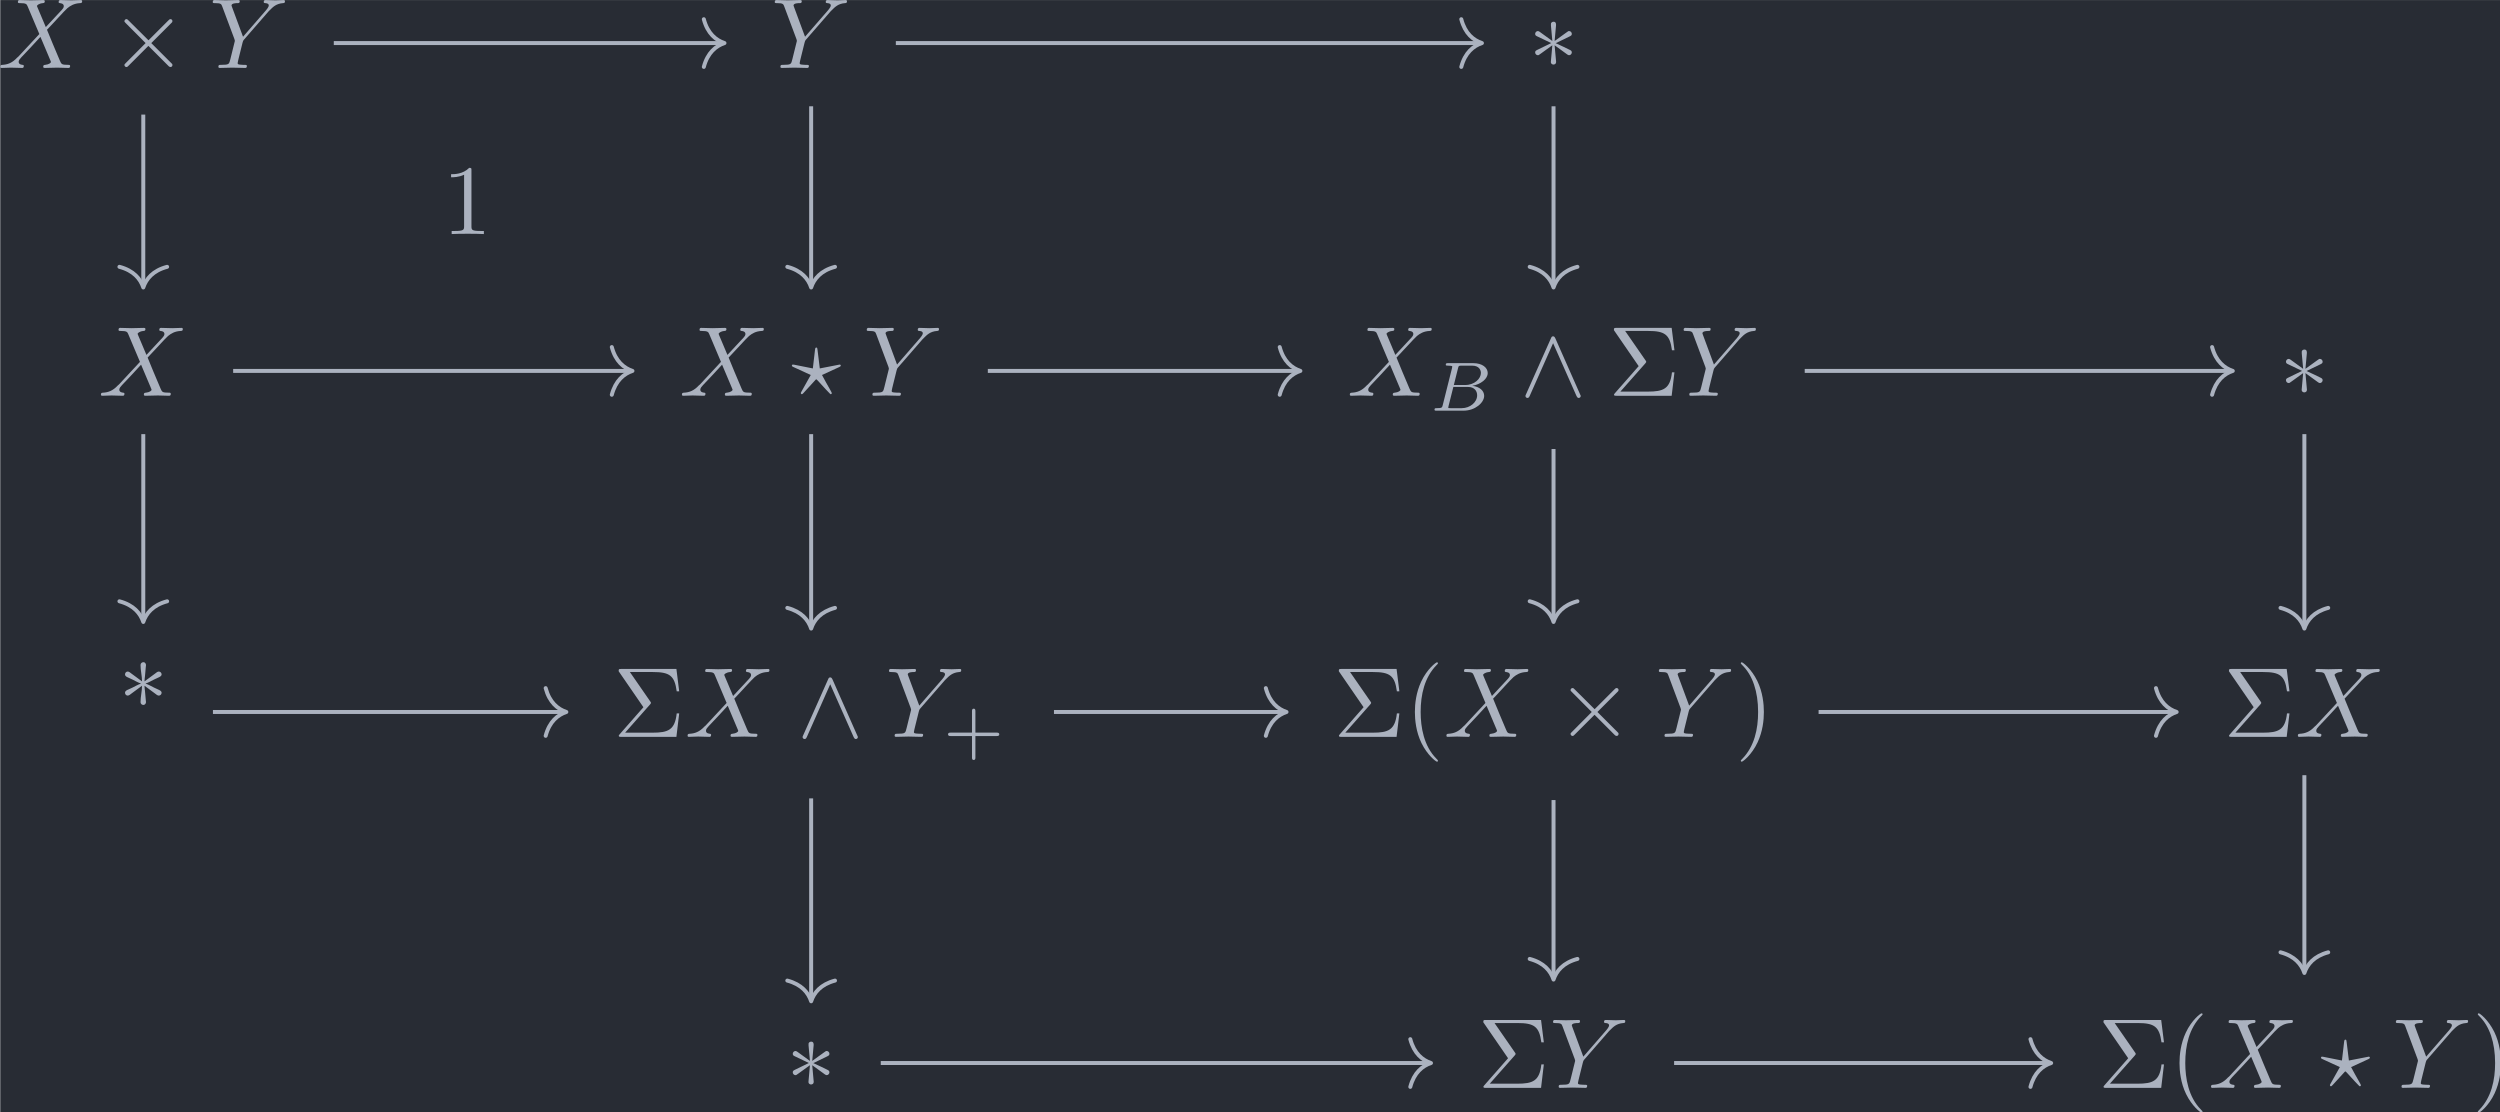 <?xml version='1.0' encoding='UTF-8'?>
<!-- This file was generated by dvisvgm 3.4.4 -->
<svg version='1.1' xmlns='http://www.w3.org/2000/svg' xmlns:xlink='http://www.w3.org/1999/xlink' width='292.16pt' height='129.998pt' viewBox='126.272 25.634 292.16 129.998'>
<defs>
<path id='g0-42' d='M2.361-5.559C2.002-5.818 1.654-6.077 1.295-6.346C1.186-6.426 1.066-6.545 .927-6.545C.767-6.545 .658-6.406 .658-6.267C.658-6.057 .857-5.998 1.006-5.928L1.395-5.748C1.664-5.619 1.953-5.44 2.242-5.35V-5.33C1.953-5.24 1.664-5.061 1.395-4.932L1.006-4.752C.857-4.682 .658-4.623 .658-4.413C.658-4.274 .767-4.134 .927-4.134C1.066-4.134 1.186-4.254 1.295-4.334C1.654-4.603 2.002-4.862 2.361-5.121C2.361-4.583 2.212-4.015 2.212-3.477C2.212-3.318 2.341-3.198 2.491-3.198H2.511C2.66-3.198 2.76-3.357 2.76-3.487C2.76-3.547 2.75-3.606 2.74-3.666C2.71-3.965 2.69-4.274 2.66-4.573C2.64-4.752 2.61-4.941 2.61-5.121C2.969-4.862 3.318-4.603 3.676-4.334C3.786-4.254 3.905-4.134 4.045-4.134C4.194-4.134 4.324-4.264 4.324-4.413C4.324-4.613 4.105-4.682 3.965-4.752L3.577-4.932C3.308-5.061 3.019-5.24 2.73-5.33V-5.35C3.019-5.44 3.308-5.619 3.577-5.748L3.965-5.928C4.105-5.998 4.324-6.067 4.324-6.267C4.324-6.416 4.194-6.545 4.045-6.545C3.905-6.545 3.786-6.426 3.676-6.346C3.318-6.077 2.969-5.818 2.61-5.559C2.61-5.738 2.64-5.928 2.66-6.107C2.69-6.406 2.71-6.715 2.74-7.014C2.75-7.073 2.76-7.133 2.76-7.193C2.76-7.303 2.68-7.482 2.511-7.482H2.491C2.341-7.482 2.212-7.362 2.212-7.203C2.212-6.645 2.361-6.107 2.361-5.559Z'/>
<path id='g4-6' d='M3.706-3.248C3.796-3.347 3.796-3.387 3.796-3.407C3.796-3.457 3.756-3.507 3.726-3.547L1.684-6.496H3.985C5.669-6.496 6.167-6.137 6.376-4.563H6.625L6.346-6.804H.817C.578-6.804 .558-6.804 .558-6.575L3.039-2.969L.667-.269C.568-.159 .568-.139 .568-.11C.568 0 .667 0 .817 0H6.346L6.625-2.351H6.376C6.197-.687 5.519-.418 3.955-.418H1.205L3.706-3.248Z'/>
<path id='g4-40' d='M3.298 2.391C3.298 2.361 3.298 2.341 3.128 2.172C1.883 .917 1.564-.966 1.564-2.491C1.564-4.224 1.943-5.958 3.168-7.203C3.298-7.323 3.298-7.342 3.298-7.372C3.298-7.442 3.258-7.472 3.198-7.472C3.098-7.472 2.202-6.795 1.614-5.529C1.106-4.433 .986-3.328 .986-2.491C.986-1.714 1.096-.508 1.644 .618C2.242 1.843 3.098 2.491 3.198 2.491C3.258 2.491 3.298 2.461 3.298 2.391Z'/>
<path id='g4-41' d='M2.879-2.491C2.879-3.268 2.77-4.473 2.222-5.599C1.624-6.824 .767-7.472 .667-7.472C.608-7.472 .568-7.432 .568-7.372C.568-7.342 .568-7.323 .757-7.143C1.733-6.157 2.301-4.573 2.301-2.491C2.301-.787 1.933 .966 .697 2.222C.568 2.341 .568 2.361 .568 2.391C.568 2.451 .608 2.491 .667 2.491C.767 2.491 1.664 1.813 2.252 .548C2.76-.548 2.879-1.654 2.879-2.491Z'/>
<path id='g4-49' d='M2.929-6.376C2.929-6.615 2.929-6.635 2.7-6.635C2.082-5.998 1.205-5.998 .887-5.998V-5.689C1.086-5.689 1.674-5.689 2.192-5.948V-.787C2.192-.428 2.162-.309 1.265-.309H.946V0C1.295-.03 2.162-.03 2.56-.03S3.826-.03 4.174 0V-.309H3.856C2.959-.309 2.929-.418 2.929-.787V-6.376Z'/>
<path id='g5-43' d='M3.229-1.576H5.363C5.454-1.576 5.621-1.576 5.621-1.743C5.621-1.918 5.461-1.918 5.363-1.918H3.229V-4.059C3.229-4.149 3.229-4.317 3.062-4.317C2.887-4.317 2.887-4.156 2.887-4.059V-1.918H.746C.656-1.918 .488-1.918 .488-1.75C.488-1.576 .649-1.576 .746-1.576H2.887V.565C2.887 .656 2.887 .823 3.055 .823C3.229 .823 3.229 .663 3.229 .565V-1.576Z'/>
<path id='g3-66' d='M1.325-.544C1.262-.307 1.248-.251 .711-.251C.593-.251 .502-.251 .502-.105C.502 0 .586 0 .711 0H3.41C4.582 0 5.481-.802 5.481-1.492C5.481-1.988 5.028-2.413 4.289-2.49C5.133-2.643 5.837-3.173 5.837-3.773C5.837-4.303 5.3-4.763 4.394-4.763H1.855C1.723-4.763 1.632-4.763 1.632-4.61C1.632-4.512 1.716-4.512 1.855-4.512C1.862-4.512 1.995-4.512 2.12-4.498C2.267-4.484 2.28-4.47 2.28-4.4C2.28-4.387 2.28-4.352 2.253-4.247L1.325-.544ZM2.441-2.573L2.866-4.275C2.922-4.491 2.929-4.512 3.222-4.512H4.282C4.993-4.512 5.154-4.045 5.154-3.78C5.154-3.215 4.519-2.573 3.585-2.573H2.441ZM2.106-.251C1.89-.251 1.883-.258 1.883-.321C1.883-.328 1.883-.363 1.911-.467L2.392-2.378H3.87C4.526-2.378 4.777-1.946 4.777-1.541C4.777-.851 4.073-.251 3.229-.251H2.106Z'/>
<path id='g1-2' d='M3.875-2.77L1.883-4.752C1.763-4.872 1.743-4.892 1.664-4.892C1.564-4.892 1.465-4.802 1.465-4.692C1.465-4.623 1.484-4.603 1.594-4.493L3.587-2.491L1.594-.488C1.484-.379 1.465-.359 1.465-.289C1.465-.179 1.564-.09 1.664-.09C1.743-.09 1.763-.11 1.883-.229L3.866-2.212L5.928-.149C5.948-.139 6.017-.09 6.077-.09C6.197-.09 6.276-.179 6.276-.289C6.276-.309 6.276-.349 6.247-.399C6.237-.418 4.653-1.983 4.154-2.491L5.978-4.314C6.027-4.374 6.177-4.503 6.227-4.563C6.237-4.583 6.276-4.623 6.276-4.692C6.276-4.802 6.197-4.892 6.077-4.892C5.998-4.892 5.958-4.852 5.848-4.742L3.875-2.77Z'/>
<path id='g1-3' d='M2.74-4.254C2.75-4.394 2.75-4.633 2.491-4.633C2.331-4.633 2.202-4.503 2.232-4.374V-4.244L2.371-2.7L1.096-3.626C1.006-3.676 .986-3.696 .917-3.696C.777-3.696 .648-3.557 .648-3.417C.648-3.258 .747-3.218 .847-3.168L2.262-2.491L.887-1.823C.727-1.743 .648-1.704 .648-1.554S.777-1.275 .917-1.275C.986-1.275 1.006-1.275 1.255-1.465L2.371-2.271L2.222-.598C2.222-.389 2.401-.339 2.481-.339C2.6-.339 2.75-.408 2.75-.598L2.6-2.271L3.875-1.345C3.965-1.295 3.985-1.275 4.055-1.275C4.194-1.275 4.324-1.415 4.324-1.554C4.324-1.704 4.234-1.753 4.115-1.813C3.517-2.112 3.497-2.112 2.71-2.481L4.085-3.148C4.244-3.228 4.324-3.268 4.324-3.417S4.194-3.696 4.055-3.696C3.985-3.696 3.965-3.696 3.716-3.507L2.6-2.7L2.74-4.254Z'/>
<path id='g1-94' d='M3.547-5.748C3.467-5.918 3.407-5.958 3.318-5.958C3.188-5.958 3.158-5.888 3.098-5.748L.618-.179C.558-.05 .548-.03 .548 .02C.548 .13 .638 .219 .747 .219C.817 .219 .897 .199 .976 .01L3.318-5.27L5.659 .01C5.748 .219 5.848 .219 5.888 .219C5.998 .219 6.087 .13 6.087 .02C6.087 0 6.087-.02 6.027-.139L3.547-5.748Z'/>
<path id='g2-63' d='M2.381-1.564C2.391-1.584 2.461-1.654 2.491-1.654C2.531-1.654 2.909-1.215 2.979-1.146C3.268-.827 3.557-.508 3.856-.209C3.895-.159 3.925-.159 3.935-.159C4.015-.159 4.045-.229 4.045-.269C4.045-.319 3.736-.857 3.447-1.365L3.059-2.082L4.792-2.879C4.932-2.949 4.941-2.989 4.941-3.029C4.941-3.078 4.902-3.128 4.832-3.128C4.822-3.128 4.334-3.039 2.839-2.74L2.61-4.613C2.59-4.792 2.58-4.832 2.491-4.832C2.411-4.832 2.381-4.782 2.361-4.613L2.142-2.74L.299-3.108C.249-3.118 .179-3.128 .149-3.128C.08-3.128 .04-3.078 .04-3.029C.04-2.949 .09-2.929 .199-2.879L1.933-2.082L1.006-.428C.946-.309 .936-.299 .936-.269C.936-.229 .966-.159 1.046-.159C1.066-.159 1.096-.159 1.196-.269L2.381-1.564Z'/>
<path id='g2-88' d='M4.832-4.095L3.995-6.077C3.965-6.157 3.945-6.197 3.945-6.207C3.945-6.267 4.115-6.456 4.533-6.496C4.633-6.506 4.732-6.516 4.732-6.685C4.732-6.804 4.613-6.804 4.583-6.804C4.174-6.804 3.746-6.775 3.328-6.775C3.078-6.775 2.461-6.804 2.212-6.804C2.152-6.804 2.032-6.804 2.032-6.605C2.032-6.496 2.132-6.496 2.262-6.496C2.859-6.496 2.919-6.396 3.009-6.177L4.184-3.397L2.082-1.136L1.953-1.026C1.465-.498 .996-.339 .488-.309C.359-.299 .269-.299 .269-.11C.269-.1 .269 0 .399 0C.697 0 1.026-.03 1.335-.03C1.704-.03 2.092 0 2.451 0C2.511 0 2.63 0 2.63-.199C2.63-.299 2.531-.309 2.511-.309C2.421-.319 2.112-.339 2.112-.618C2.112-.777 2.262-.936 2.381-1.066L3.397-2.142L4.294-3.118L5.3-.737C5.34-.628 5.35-.618 5.35-.598C5.35-.518 5.161-.349 4.772-.309C4.663-.299 4.573-.289 4.573-.12C4.573 0 4.682 0 4.722 0C5.001 0 5.699-.03 5.978-.03C6.227-.03 6.834 0 7.083 0C7.153 0 7.273 0 7.273-.189C7.273-.309 7.173-.309 7.093-.309C6.426-.319 6.406-.349 6.237-.747C5.848-1.674 5.181-3.228 4.951-3.826C5.629-4.523 6.675-5.709 6.994-5.988C7.283-6.227 7.661-6.466 8.259-6.496C8.389-6.506 8.478-6.506 8.478-6.695C8.478-6.705 8.478-6.804 8.349-6.804C8.05-6.804 7.721-6.775 7.412-6.775C7.044-6.775 6.665-6.804 6.306-6.804C6.247-6.804 6.117-6.804 6.117-6.605C6.117-6.535 6.167-6.506 6.237-6.496C6.326-6.486 6.635-6.466 6.635-6.187C6.635-6.047 6.526-5.918 6.446-5.828L4.832-4.095Z'/>
<path id='g2-89' d='M5.948-5.669L6.087-5.808C6.386-6.107 6.715-6.446 7.392-6.496C7.502-6.506 7.592-6.506 7.592-6.685C7.592-6.765 7.542-6.804 7.462-6.804C7.203-6.804 6.914-6.775 6.645-6.775C6.316-6.775 5.968-6.804 5.649-6.804C5.589-6.804 5.46-6.804 5.46-6.615C5.46-6.506 5.559-6.496 5.609-6.496C5.679-6.496 5.968-6.476 5.968-6.267C5.968-6.097 5.738-5.838 5.699-5.788L3.387-3.128L2.291-6.087C2.232-6.227 2.232-6.247 2.232-6.257C2.232-6.496 2.72-6.496 2.819-6.496C2.959-6.496 3.059-6.496 3.059-6.695C3.059-6.804 2.939-6.804 2.909-6.804C2.63-6.804 1.933-6.775 1.654-6.775C1.405-6.775 .787-6.804 .538-6.804C.478-6.804 .349-6.804 .349-6.605C.349-6.496 .448-6.496 .578-6.496C1.176-6.496 1.215-6.406 1.305-6.157L2.531-2.879C2.54-2.849 2.57-2.74 2.57-2.71S2.172-1.076 2.122-.897C1.993-.349 1.983-.319 1.186-.309C.996-.309 .917-.309 .917-.11C.917 0 1.036 0 1.056 0C1.335 0 2.032-.03 2.311-.03S3.308 0 3.587 0C3.656 0 3.776 0 3.776-.199C3.776-.309 3.686-.309 3.497-.309C3.477-.309 3.288-.309 3.118-.329C2.909-.349 2.849-.369 2.849-.488C2.849-.558 2.939-.907 2.989-1.116L3.337-2.521C3.387-2.71 3.397-2.74 3.477-2.829L5.948-5.669Z'/>
</defs>
<g id='page1' transform='matrix(1.166 0 0 1.166 0 0)'>
<rect x='108.321' y='21.99' width='250.627' height='111.518' fill='#282c34'/>
<g fill='#abb2bf' transform='matrix(1 0 0 1 -144.841 53.271)'>
<use x='252.894' y='-24.477' xlink:href='#g2-88'/>
<use x='264.143' y='-24.477' xlink:href='#g1-2'/>
<use x='274.106' y='-24.477' xlink:href='#g2-89'/>
</g>
<g fill='#abb2bf' transform='matrix(1 0 0 1 -134.235 53.271)'>
<use x='319.829' y='-24.477' xlink:href='#g2-89'/>
</g>
<g fill='#abb2bf' transform='matrix(1 0 0 1 -132.727 53.271)'>
<use x='394.236' y='-24.477' xlink:href='#g1-3'/>
</g>
<g fill='#abb2bf' transform='matrix(1 0 0 1 -134.754 53.271)'>
<use x='252.894' y='8.38' xlink:href='#g2-88'/>
</g>
<g fill='#abb2bf' transform='matrix(1 0 0 1 -143.457 53.271)'>
<use x='319.829' y='8.38' xlink:href='#g2-88'/>
<use x='331.078' y='8.38' xlink:href='#g2-63'/>
<use x='338.273' y='8.38' xlink:href='#g2-89'/>
</g>
<g fill='#abb2bf' transform='matrix(1 0 0 1 -150.923 53.271)'>
<use x='394.236' y='8.38' xlink:href='#g2-88'/>
<use x='402.49' y='9.874' xlink:href='#g3-66'/>
<use x='411.561' y='8.38' xlink:href='#g1-94'/>
<use x='420.417' y='8.38' xlink:href='#g4-6'/>
<use x='427.612' y='8.38' xlink:href='#g2-89'/>
</g>
<g fill='#abb2bf' transform='matrix(1 0 0 1 -132.727 53.271)'>
<use x='469.488' y='8.38' xlink:href='#g1-3'/>
</g>
<g fill='#abb2bf' transform='matrix(1 0 0 1 -132.726 53.271)'>
<use x='252.894' y='42.565' xlink:href='#g0-42'/>
</g>
<g fill='#abb2bf' transform='matrix(1 0 0 1 -150.086 53.271)'>
<use x='319.829' y='42.565' xlink:href='#g4-6'/>
<use x='327.024' y='42.565' xlink:href='#g2-88'/>
<use x='338.274' y='42.565' xlink:href='#g1-94'/>
<use x='347.129' y='42.565' xlink:href='#g2-89'/>
<use x='352.913' y='44.06' xlink:href='#g5-43'/>
</g>
<g fill='#abb2bf' transform='matrix(1 0 0 1 -152.313 53.271)'>
<use x='394.236' y='42.565' xlink:href='#g4-6'/>
<use x='401.431' y='42.565' xlink:href='#g4-40'/>
<use x='405.306' y='42.565' xlink:href='#g2-88'/>
<use x='416.555' y='42.565' xlink:href='#g1-2'/>
<use x='426.518' y='42.565' xlink:href='#g2-89'/>
<use x='434.516' y='42.565' xlink:href='#g4-41'/>
</g>
<g fill='#abb2bf' transform='matrix(1 0 0 1 -138.352 53.271)'>
<use x='469.488' y='42.565' xlink:href='#g4-6'/>
<use x='476.683' y='42.565' xlink:href='#g2-88'/>
</g>
<g fill='#abb2bf' transform='matrix(1 0 0 1 -132.727 53.27)'>
<use x='319.829' y='77.747' xlink:href='#g1-3'/>
</g>
<g fill='#abb2bf' transform='matrix(1 0 0 1 -137.833 53.27)'>
<use x='394.236' y='77.747' xlink:href='#g4-6'/>
<use x='401.431' y='77.747' xlink:href='#g2-89'/>
</g>
<g fill='#abb2bf' transform='matrix(1 0 0 1 -150.93 53.27)'>
<use x='469.488' y='77.747' xlink:href='#g4-6'/>
<use x='476.683' y='77.747' xlink:href='#g4-40'/>
<use x='480.557' y='77.747' xlink:href='#g2-88'/>
<use x='491.807' y='77.747' xlink:href='#g2-63'/>
<use x='499.002' y='77.747' xlink:href='#g2-89'/>
<use x='507' y='77.747' xlink:href='#g4-41'/>
</g>
<path d='M141.75 26.301H180.707' stroke='#abb2bf' fill='none' stroke-width='.398' stroke-miterlimit='10'/>
<path d='M178.836 23.91C179.215 25.348 180.059 26.023 180.907 26.301C180.059 26.582 179.215 27.258 178.836 28.691' stroke='#abb2bf' fill='none' stroke-width='.398' stroke-miterlimit='10' stroke-linecap='round' stroke-linejoin='round'/>
<path d='M122.656 33.469V50.598' stroke='#abb2bf' fill='none' stroke-width='.398' stroke-miterlimit='10'/>
<path d='M125.046 48.727C123.613 49.105 122.937 49.949 122.656 50.797C122.378 49.949 121.699 49.105 120.265 48.727' stroke='#abb2bf' fill='none' stroke-width='.398' stroke-miterlimit='10' stroke-linecap='round' stroke-linejoin='round'/>
<g fill='#abb2bf' transform='matrix(1 0 0 1 -81.382 -32.304)'>
<use x='234' y='77.747' xlink:href='#g4-49'/>
</g>
<path d='M198.082 26.301H256.625' stroke='#abb2bf' fill='none' stroke-width='.398' stroke-miterlimit='10'/>
<path d='M254.754 23.91C255.129 25.348 255.972 26.023 256.824 26.301C255.972 26.582 255.129 27.258 254.754 28.691' stroke='#abb2bf' fill='none' stroke-width='.398' stroke-miterlimit='10' stroke-linecap='round' stroke-linejoin='round'/>
<path d='M189.594 32.637V50.598' stroke='#abb2bf' fill='none' stroke-width='.398' stroke-miterlimit='10'/>
<path d='M191.985 48.727C190.551 49.105 189.871 49.949 189.594 50.797C189.317 49.949 188.637 49.105 187.204 48.727' stroke='#abb2bf' fill='none' stroke-width='.398' stroke-miterlimit='10' stroke-linecap='round' stroke-linejoin='round'/>
<path d='M264 32.637V50.598' stroke='#abb2bf' fill='none' stroke-width='.398' stroke-miterlimit='10'/>
<path d='M266.395 48.727C264.957 49.105 264.281 49.949 264 50.797C263.723 49.949 263.047 49.105 261.61 48.727' stroke='#abb2bf' fill='none' stroke-width='.398' stroke-miterlimit='10' stroke-linecap='round' stroke-linejoin='round'/>
<path d='M131.664 59.16H171.484' stroke='#abb2bf' fill='none' stroke-width='.398' stroke-miterlimit='10'/>
<path d='M169.613 56.77C169.992 58.203 170.836 58.879 171.683 59.16C170.836 59.438 169.992 60.117 169.613 61.551' stroke='#abb2bf' fill='none' stroke-width='.398' stroke-miterlimit='10' stroke-linecap='round' stroke-linejoin='round'/>
<path d='M122.656 65.496V84.121' stroke='#abb2bf' fill='none' stroke-width='.398' stroke-miterlimit='10'/>
<path d='M125.046 82.25C123.613 82.629 122.937 83.473 122.656 84.32C122.378 83.473 121.699 82.629 120.265 82.25' stroke='#abb2bf' fill='none' stroke-width='.398' stroke-miterlimit='10' stroke-linecap='round' stroke-linejoin='round'/>
<path d='M207.301 59.16H238.43' stroke='#abb2bf' fill='none' stroke-width='.398' stroke-miterlimit='10'/>
<path d='M236.555 56.77C236.934 58.203 237.778 58.879 238.629 59.16C237.778 59.438 236.934 60.117 236.555 61.551' stroke='#abb2bf' fill='none' stroke-width='.398' stroke-miterlimit='10' stroke-linecap='round' stroke-linejoin='round'/>
<path d='M189.594 65.496V84.785' stroke='#abb2bf' fill='none' stroke-width='.398' stroke-miterlimit='10'/>
<path d='M191.985 82.91C190.551 83.289 189.871 84.133 189.594 84.984C189.317 84.133 188.637 83.289 187.204 82.91' stroke='#abb2bf' fill='none' stroke-width='.398' stroke-miterlimit='10' stroke-linecap='round' stroke-linejoin='round'/>
<path d='M289.176 59.16H331.879' stroke='#abb2bf' fill='none' stroke-width='.398' stroke-miterlimit='10'/>
<path d='M330.004 56.77C330.383 58.203 331.227 58.879 332.079 59.16C331.227 59.438 330.383 60.117 330.004 61.551' stroke='#abb2bf' fill='none' stroke-width='.398' stroke-miterlimit='10' stroke-linecap='round' stroke-linejoin='round'/>
<path d='M264 66.988V84.121' stroke='#abb2bf' fill='none' stroke-width='.398' stroke-miterlimit='10'/>
<path d='M266.395 82.246C264.957 82.625 264.281 83.469 264 84.32C263.723 83.469 263.047 82.625 261.61 82.246' stroke='#abb2bf' fill='none' stroke-width='.398' stroke-miterlimit='10' stroke-linecap='round' stroke-linejoin='round'/>
<path d='M339.254 65.496V84.785' stroke='#abb2bf' fill='none' stroke-width='.398' stroke-miterlimit='10'/>
<path d='M341.644 82.91C340.211 83.289 339.531 84.133 339.254 84.984C338.976 84.133 338.297 83.289 336.863 82.91' stroke='#abb2bf' fill='none' stroke-width='.398' stroke-miterlimit='10' stroke-linecap='round' stroke-linejoin='round'/>
<path d='M129.637 93.344H164.859' stroke='#abb2bf' fill='none' stroke-width='.398' stroke-miterlimit='10'/>
<path d='M162.984 90.953C163.363 92.387 164.207 93.066 165.058 93.344C164.207 93.625 163.363 94.301 162.984 95.734' stroke='#abb2bf' fill='none' stroke-width='.398' stroke-miterlimit='10' stroke-linecap='round' stroke-linejoin='round'/>
<path d='M213.93 93.344H237.039' stroke='#abb2bf' fill='none' stroke-width='.398' stroke-miterlimit='10'/>
<path d='M235.164 90.953C235.543 92.387 236.387 93.066 237.239 93.344C236.387 93.625 235.543 94.301 235.164 95.734' stroke='#abb2bf' fill='none' stroke-width='.398' stroke-miterlimit='10' stroke-linecap='round' stroke-linejoin='round'/>
<path d='M189.594 102.004V122.141' stroke='#abb2bf' fill='none' stroke-width='.398' stroke-miterlimit='10'/>
<path d='M191.985 120.265C190.551 120.644 189.871 121.488 189.594 122.34C189.317 121.488 188.637 120.644 187.204 120.265' stroke='#abb2bf' fill='none' stroke-width='.398' stroke-miterlimit='10' stroke-linecap='round' stroke-linejoin='round'/>
<path d='M290.566 93.344H326.254' stroke='#abb2bf' fill='none' stroke-width='.398' stroke-miterlimit='10'/>
<path d='M324.379 90.953C324.758 92.387 325.602 93.066 326.453 93.344C325.602 93.625 324.758 94.301 324.379 95.734' stroke='#abb2bf' fill='none' stroke-width='.398' stroke-miterlimit='10' stroke-linecap='round' stroke-linejoin='round'/>
<path d='M264 102.172V119.965' stroke='#abb2bf' fill='none' stroke-width='.398' stroke-miterlimit='10'/>
<path d='M266.395 118.094C264.957 118.473 264.281 119.317 264 120.164C263.723 119.317 263.047 118.473 261.61 118.094' stroke='#abb2bf' fill='none' stroke-width='.398' stroke-miterlimit='10' stroke-linecap='round' stroke-linejoin='round'/>
<path d='M339.254 99.68V119.301' stroke='#abb2bf' fill='none' stroke-width='.398' stroke-miterlimit='10'/>
<path d='M341.644 117.43C340.211 117.809 339.531 118.653 339.254 119.5C338.976 118.653 338.297 117.809 336.863 117.43' stroke='#abb2bf' fill='none' stroke-width='.398' stroke-miterlimit='10' stroke-linecap='round' stroke-linejoin='round'/>
<path d='M196.57 128.527H251.519' stroke='#abb2bf' fill='none' stroke-width='.398' stroke-miterlimit='10'/>
<path d='M249.644 126.137C250.023 127.571 250.867 128.246 251.718 128.528C250.867 128.805 250.023 129.485 249.644 130.918' stroke='#abb2bf' fill='none' stroke-width='.398' stroke-miterlimit='10' stroke-linecap='round' stroke-linejoin='round'/>
<path d='M276.086 128.527H313.676' stroke='#abb2bf' fill='none' stroke-width='.398' stroke-miterlimit='10'/>
<path d='M311.801 126.137C312.18 127.571 313.024 128.246 313.875 128.528C313.024 128.805 312.18 129.485 311.801 130.918' stroke='#abb2bf' fill='none' stroke-width='.398' stroke-miterlimit='10' stroke-linecap='round' stroke-linejoin='round'/>
</g>
</svg>